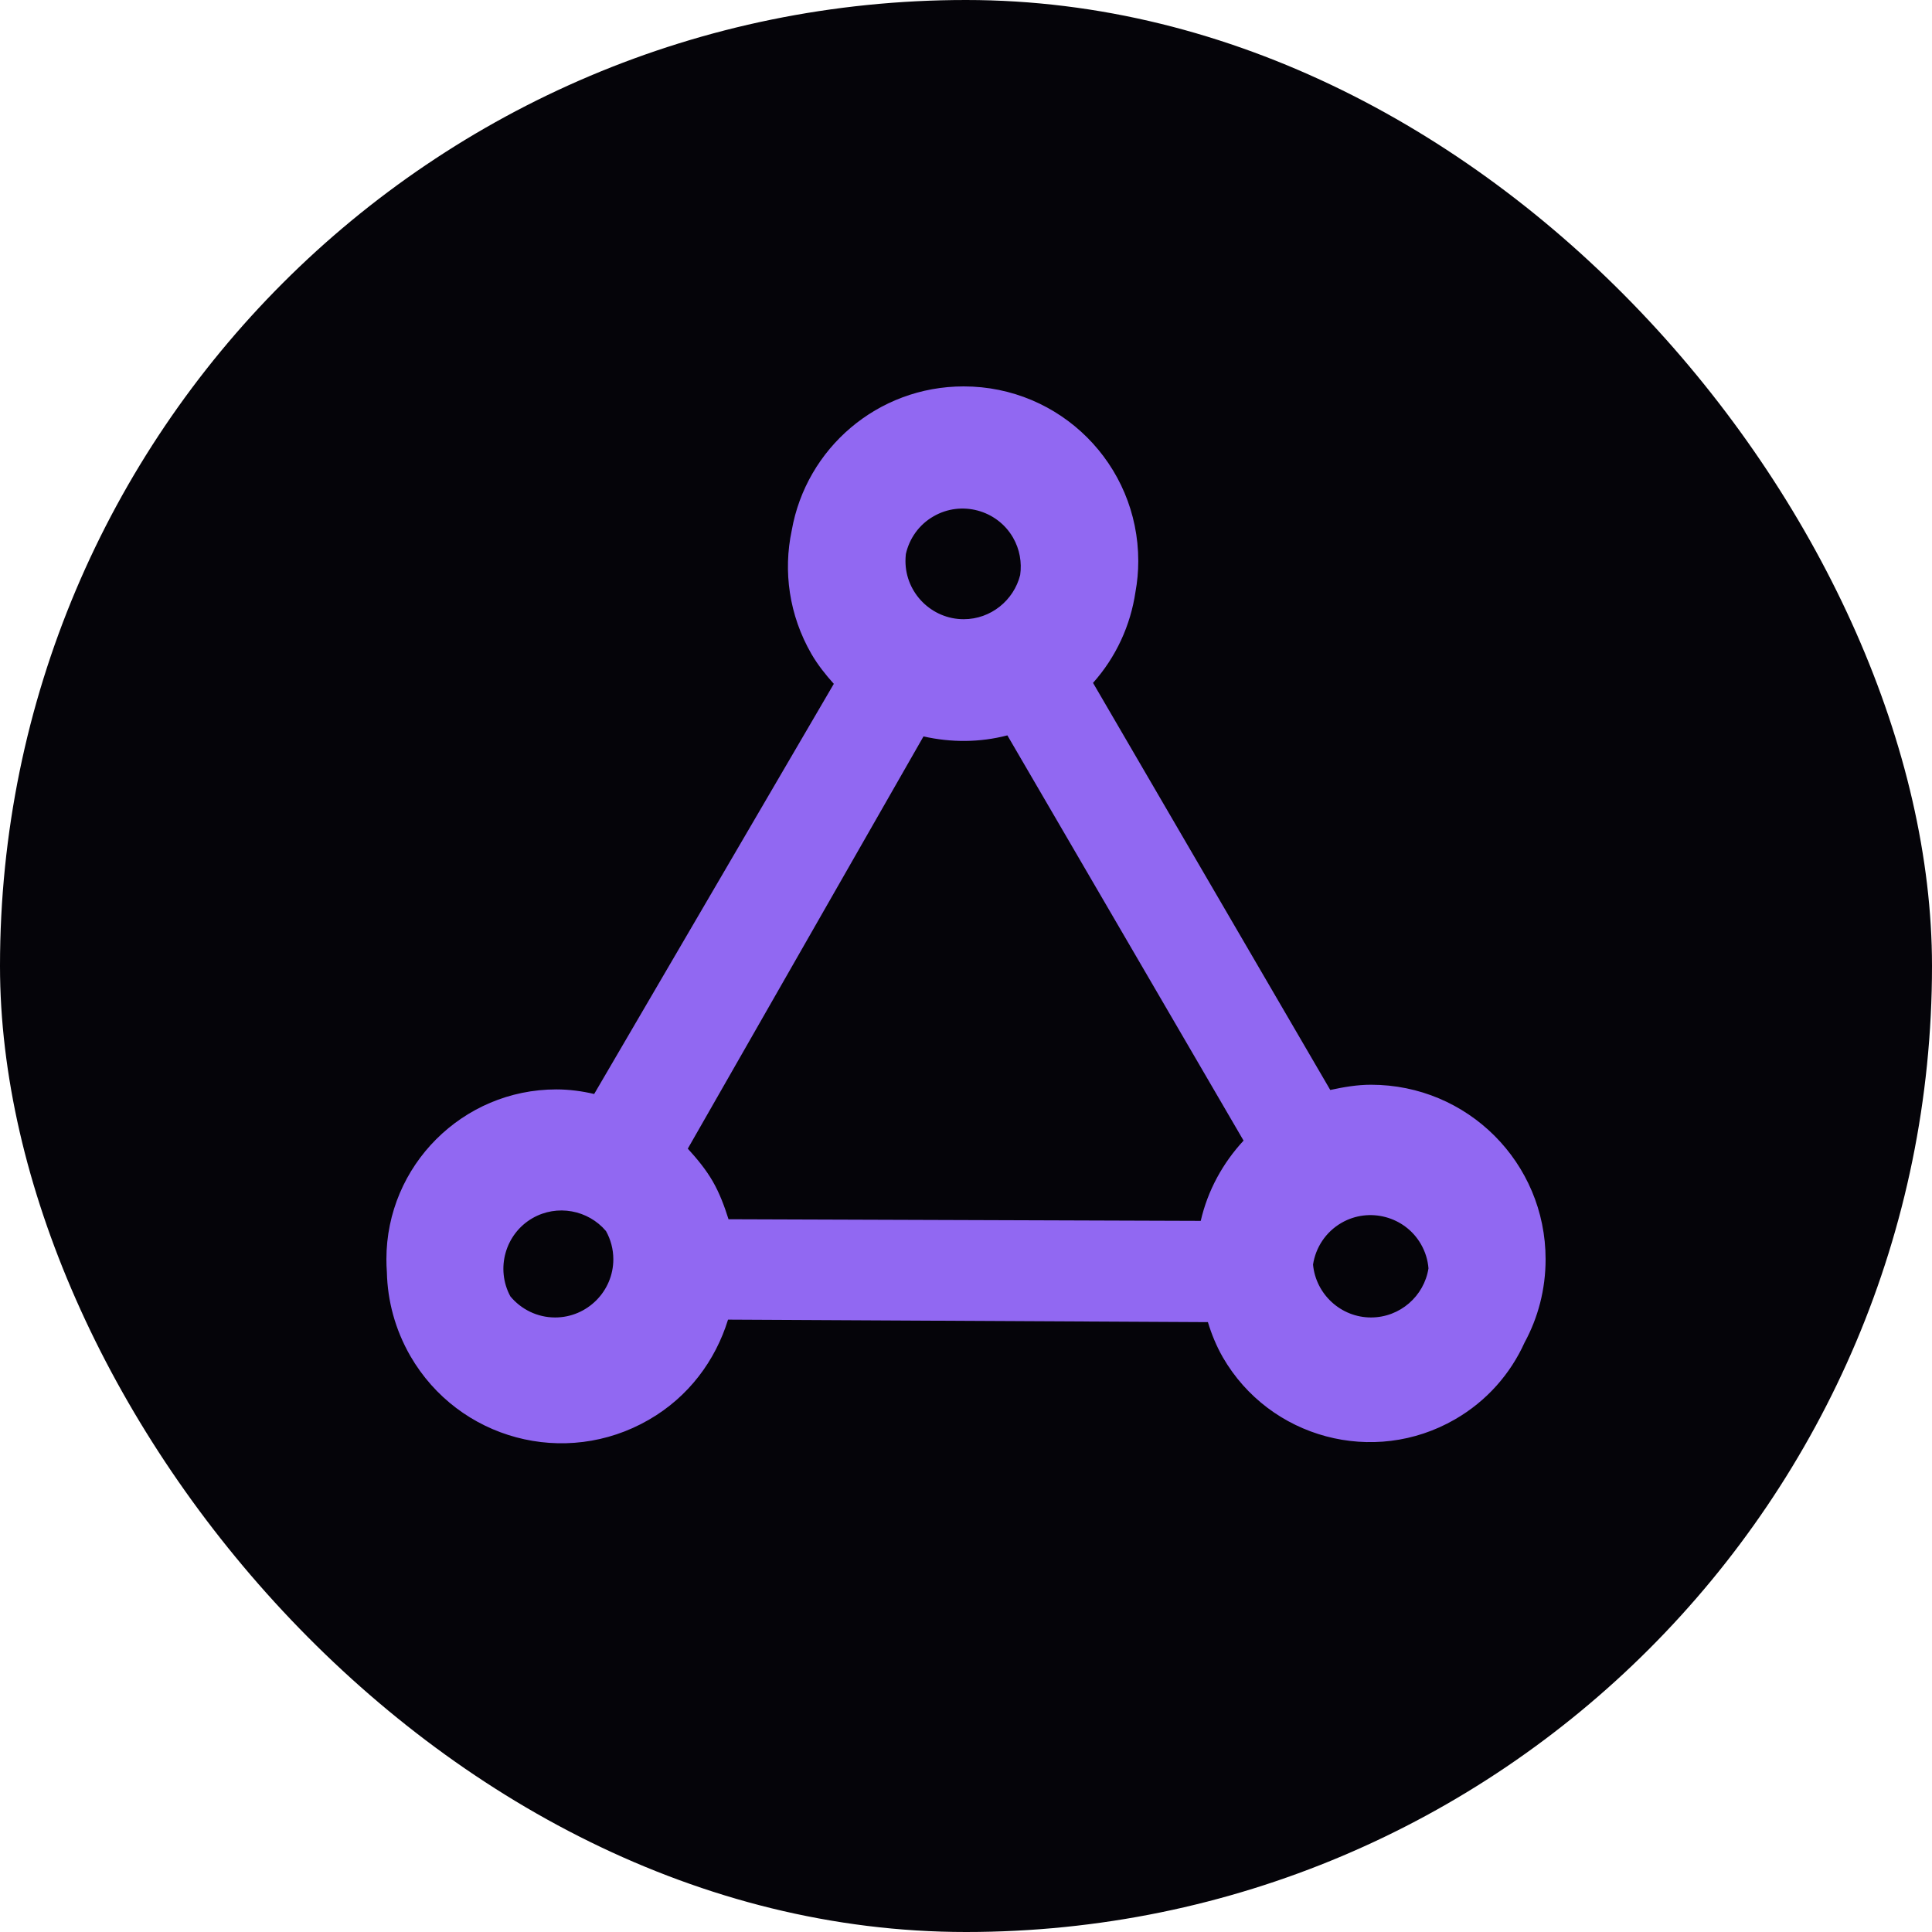 <svg width="24" height="24" viewBox="0 0 24 24" fill="none" xmlns="http://www.w3.org/2000/svg">
<rect width="24" height="24" rx="12" fill="#050409"/>
<path fill-rule="evenodd" clip-rule="evenodd" d="M10.358 8.495L7.381 13.59C7.229 13.554 7.07 13.533 6.911 13.533C5.747 13.533 4.8 14.48 4.8 15.643C4.8 15.698 4.802 15.752 4.806 15.805C4.814 16.158 4.908 16.515 5.097 16.844C5.697 17.883 7.021 18.237 8.06 17.637C8.555 17.352 8.887 16.901 9.044 16.393L15.005 16.424C15.05 16.573 15.111 16.722 15.19 16.86C15.772 17.868 17.066 18.214 18.074 17.632C18.47 17.404 18.764 17.065 18.939 16.677C19.106 16.37 19.2 16.018 19.2 15.643C19.2 14.443 18.231 13.475 17.031 13.475C16.858 13.475 16.692 13.504 16.525 13.54L13.578 8.483C13.863 8.164 14.044 7.769 14.105 7.354C14.128 7.229 14.14 7.101 14.14 6.969C14.14 5.769 13.171 4.8 11.971 4.8C10.9 4.8 10.014 5.571 9.835 6.59C9.728 7.095 9.801 7.64 10.08 8.124C10.159 8.26 10.255 8.38 10.358 8.495ZM12.514 9.135L15.448 14.169C15.191 14.447 15.003 14.787 14.916 15.166L9.05 15.146C8.999 14.984 8.94 14.825 8.854 14.675C8.767 14.525 8.659 14.395 8.544 14.269L11.472 9.148C11.813 9.225 12.169 9.225 12.514 9.135ZM17.745 15.756C17.691 16.101 17.391 16.366 17.031 16.366C16.656 16.366 16.345 16.076 16.311 15.709C16.343 15.499 16.467 15.305 16.664 15.191C17.008 14.992 17.453 15.111 17.651 15.455C17.706 15.55 17.737 15.653 17.745 15.756ZM11.253 6.882C11.25 6.91 11.248 6.939 11.248 6.969C11.248 7.366 11.573 7.692 11.971 7.692C12.309 7.692 12.594 7.457 12.673 7.143C12.695 6.987 12.668 6.824 12.584 6.678C12.385 6.334 11.941 6.215 11.597 6.414C11.415 6.518 11.296 6.691 11.253 6.882ZM6.34 16.104C6.155 15.762 6.275 15.329 6.614 15.133C6.921 14.956 7.307 15.031 7.528 15.293C7.586 15.397 7.619 15.517 7.619 15.643C7.619 16.041 7.294 16.366 6.896 16.366C6.673 16.366 6.473 16.264 6.34 16.104Z" fill="#9168F2"/>
</svg>
